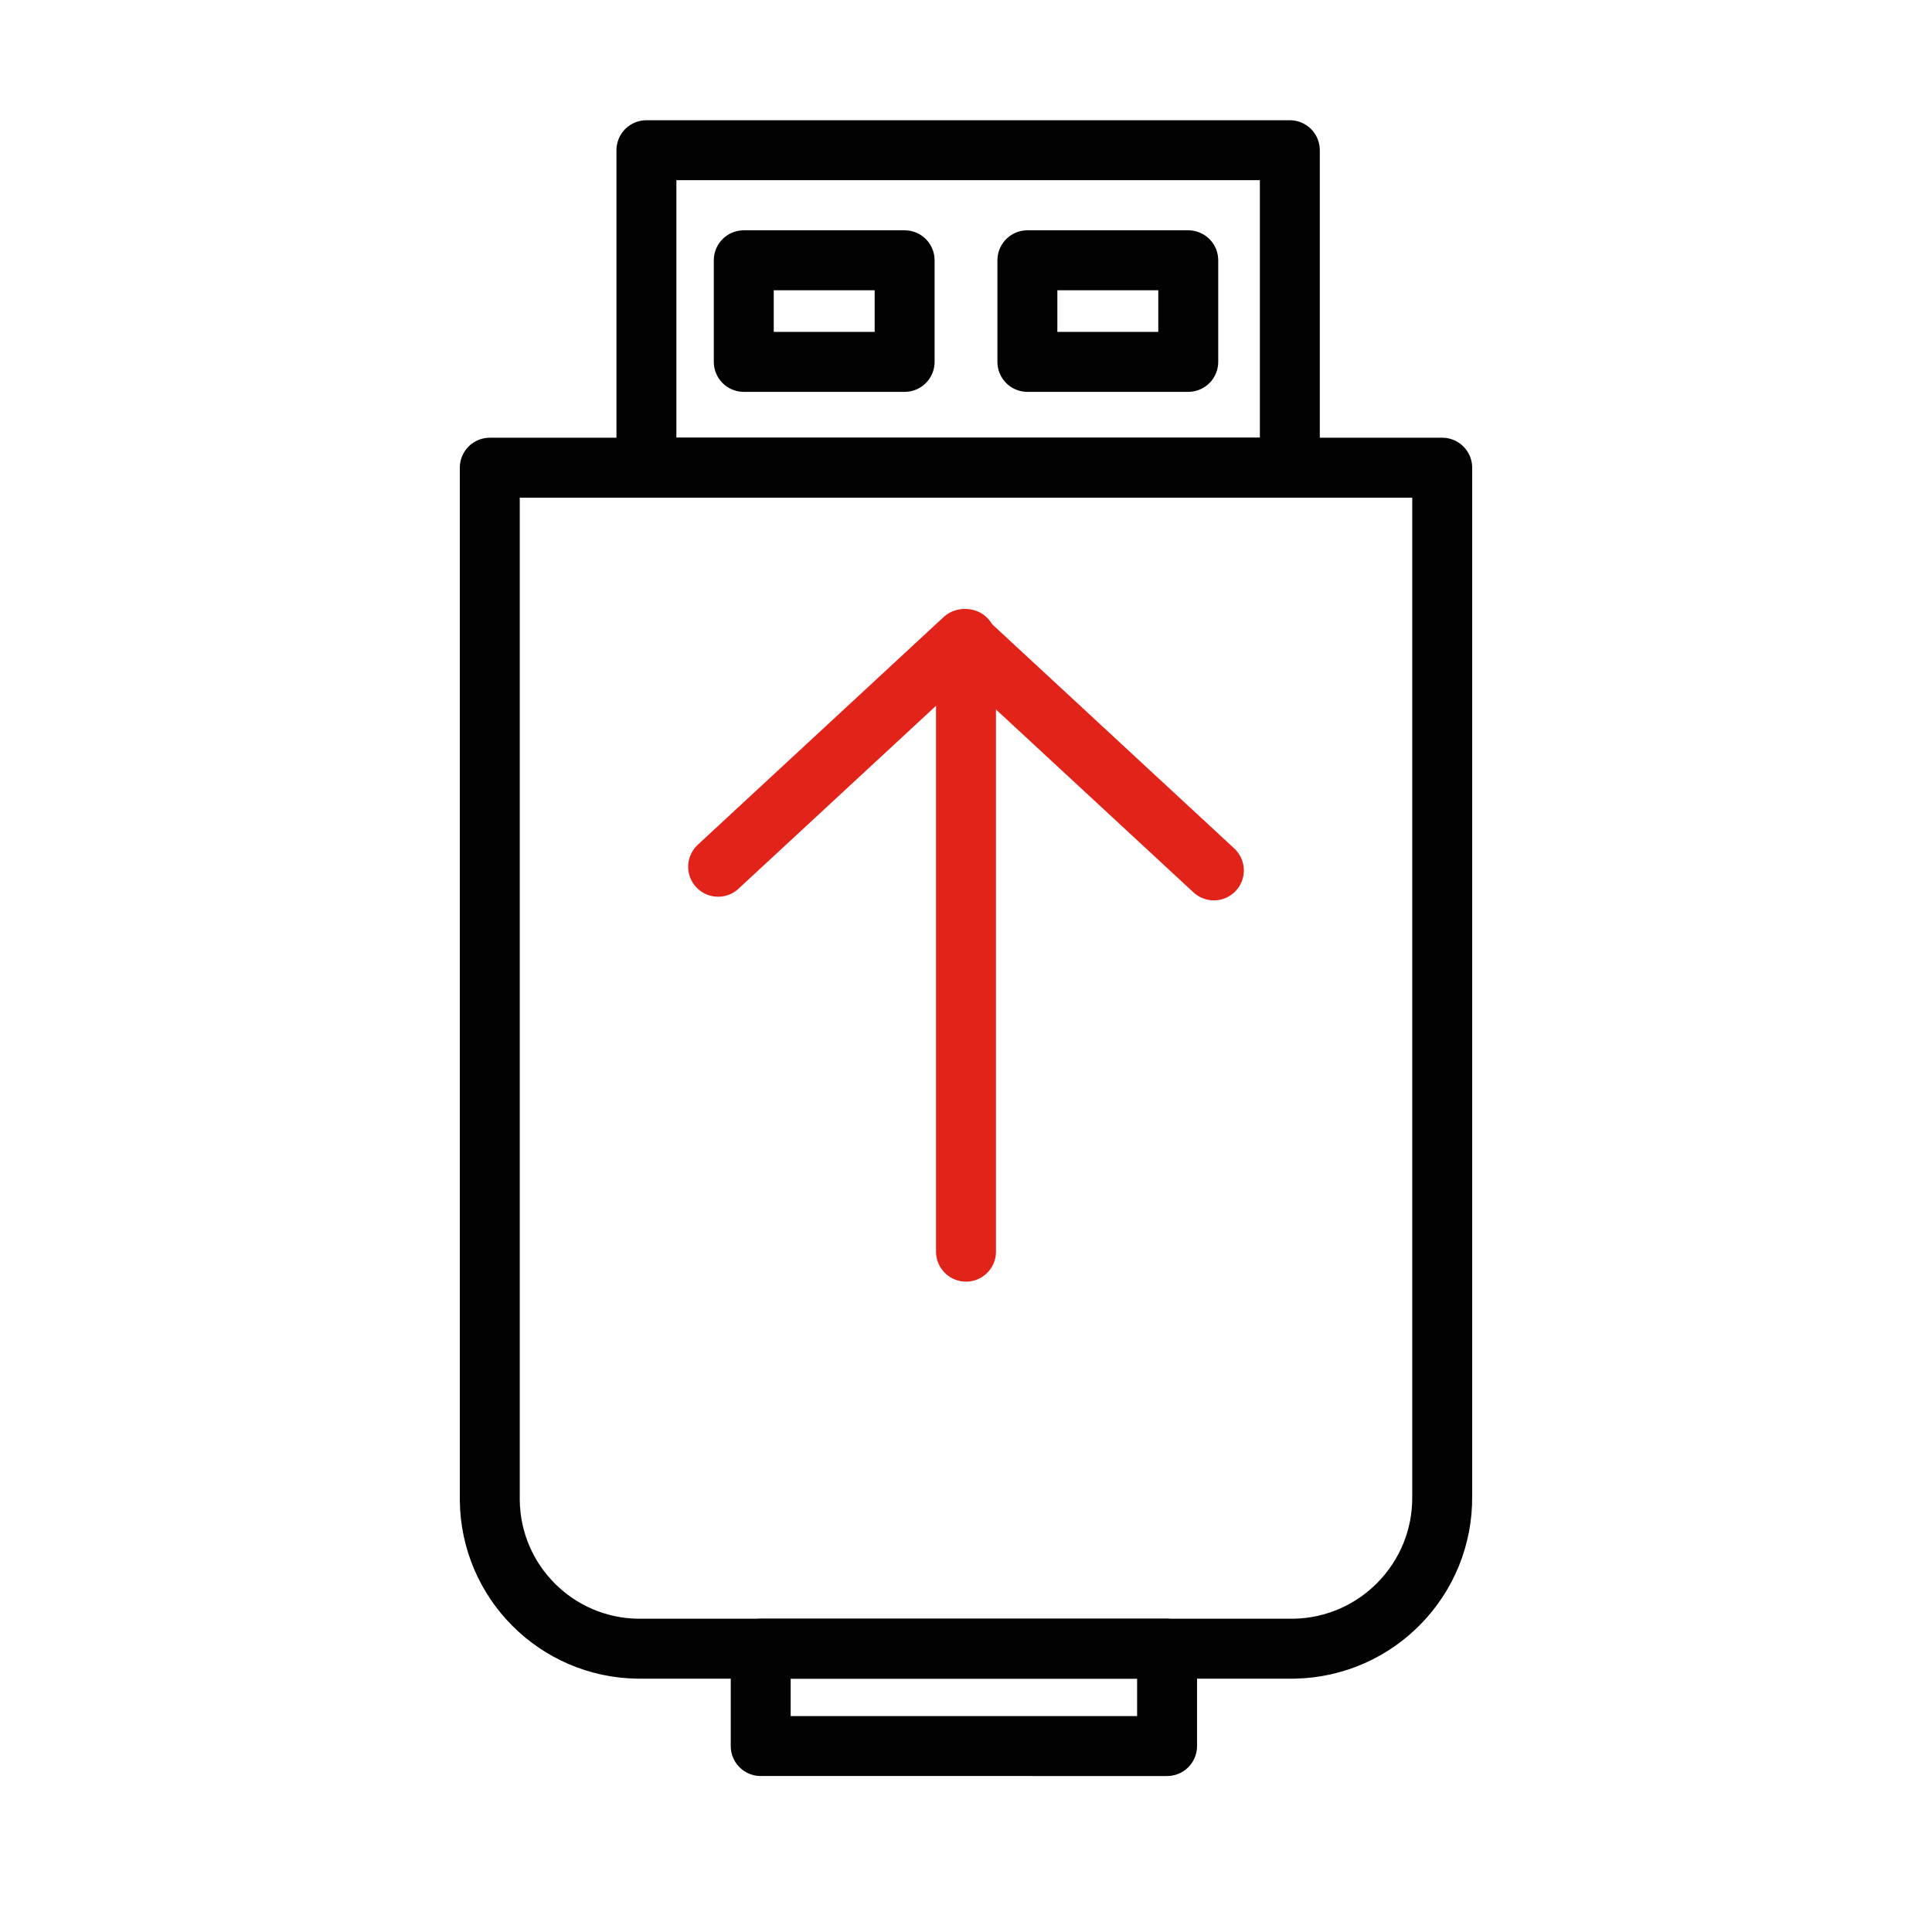 <?xml version="1.0" encoding="utf-8"?>
<!-- Generator: Adobe Illustrator 16.0.0, SVG Export Plug-In . SVG Version: 6.00 Build 0)  -->
<!DOCTYPE svg PUBLIC "-//W3C//DTD SVG 1.1//EN" "http://www.w3.org/Graphics/SVG/1.1/DTD/svg11.dtd">
<svg version="1.1" id="Layer_1" xmlns="http://www.w3.org/2000/svg" xmlns:xlink="http://www.w3.org/1999/xlink" x="0px" y="0px"
	 width="128.942px" height="128.942px" viewBox="0 0 128.942 128.942" enable-background="new 0 0 128.942 128.942"
	 xml:space="preserve">
<g>
	
		<path id="Path_349" fill="none" stroke="#020202" stroke-width="4" stroke-linecap="round" stroke-linejoin="round" stroke-miterlimit="10" d="
		M86.366,110.034h-43.79c-5.431-0.066-9.818-4.451-9.887-9.882V31.214h63.564v68.647C96.31,105.391,91.896,109.933,86.366,110.034z"
		/>
	
		<path id="Rectangle_319" fill="none" stroke="#020202" stroke-width="4" stroke-linecap="round" stroke-linejoin="round" stroke-miterlimit="10" d="
		M43.142,10.025h42.942v21.189H43.142V10.025z"/>
	<g id="Group_300-2" transform="translate(12.13 5.54)">
		
			<path id="Rectangle_320" fill="none" stroke="#020202" stroke-width="4" stroke-linecap="round" stroke-linejoin="round" stroke-miterlimit="10" d="
			M37.509,11.831h10.736v6.781H37.509V11.831z"/>
		
			<path id="Rectangle_321" fill="none" stroke="#020202" stroke-width="4" stroke-linecap="round" stroke-linejoin="round" stroke-miterlimit="10" d="
			M56.438,11.831h10.736v6.781H56.438V11.831z"/>
	</g>
	
		<path id="Rectangle_322" fill="none" stroke="#020202" stroke-width="4" stroke-linecap="round" stroke-linejoin="round" stroke-miterlimit="10" d="
		M50.77,110.034h27.121v6.498H50.77V110.034z"/>
	
		<path id="Path_350" fill="none" stroke="#E2231A" stroke-width="4" stroke-linecap="round" stroke-linejoin="round" stroke-miterlimit="10" d="
		M47.928,57.847l16.41-15.198l16.676,15.443"/>
	
		<path id="Line_309" fill="none" stroke="#E2231A" stroke-width="4" stroke-linecap="round" stroke-linejoin="round" stroke-miterlimit="10" d="
		M64.471,42.649v40.888"/>
</g>
</svg>
